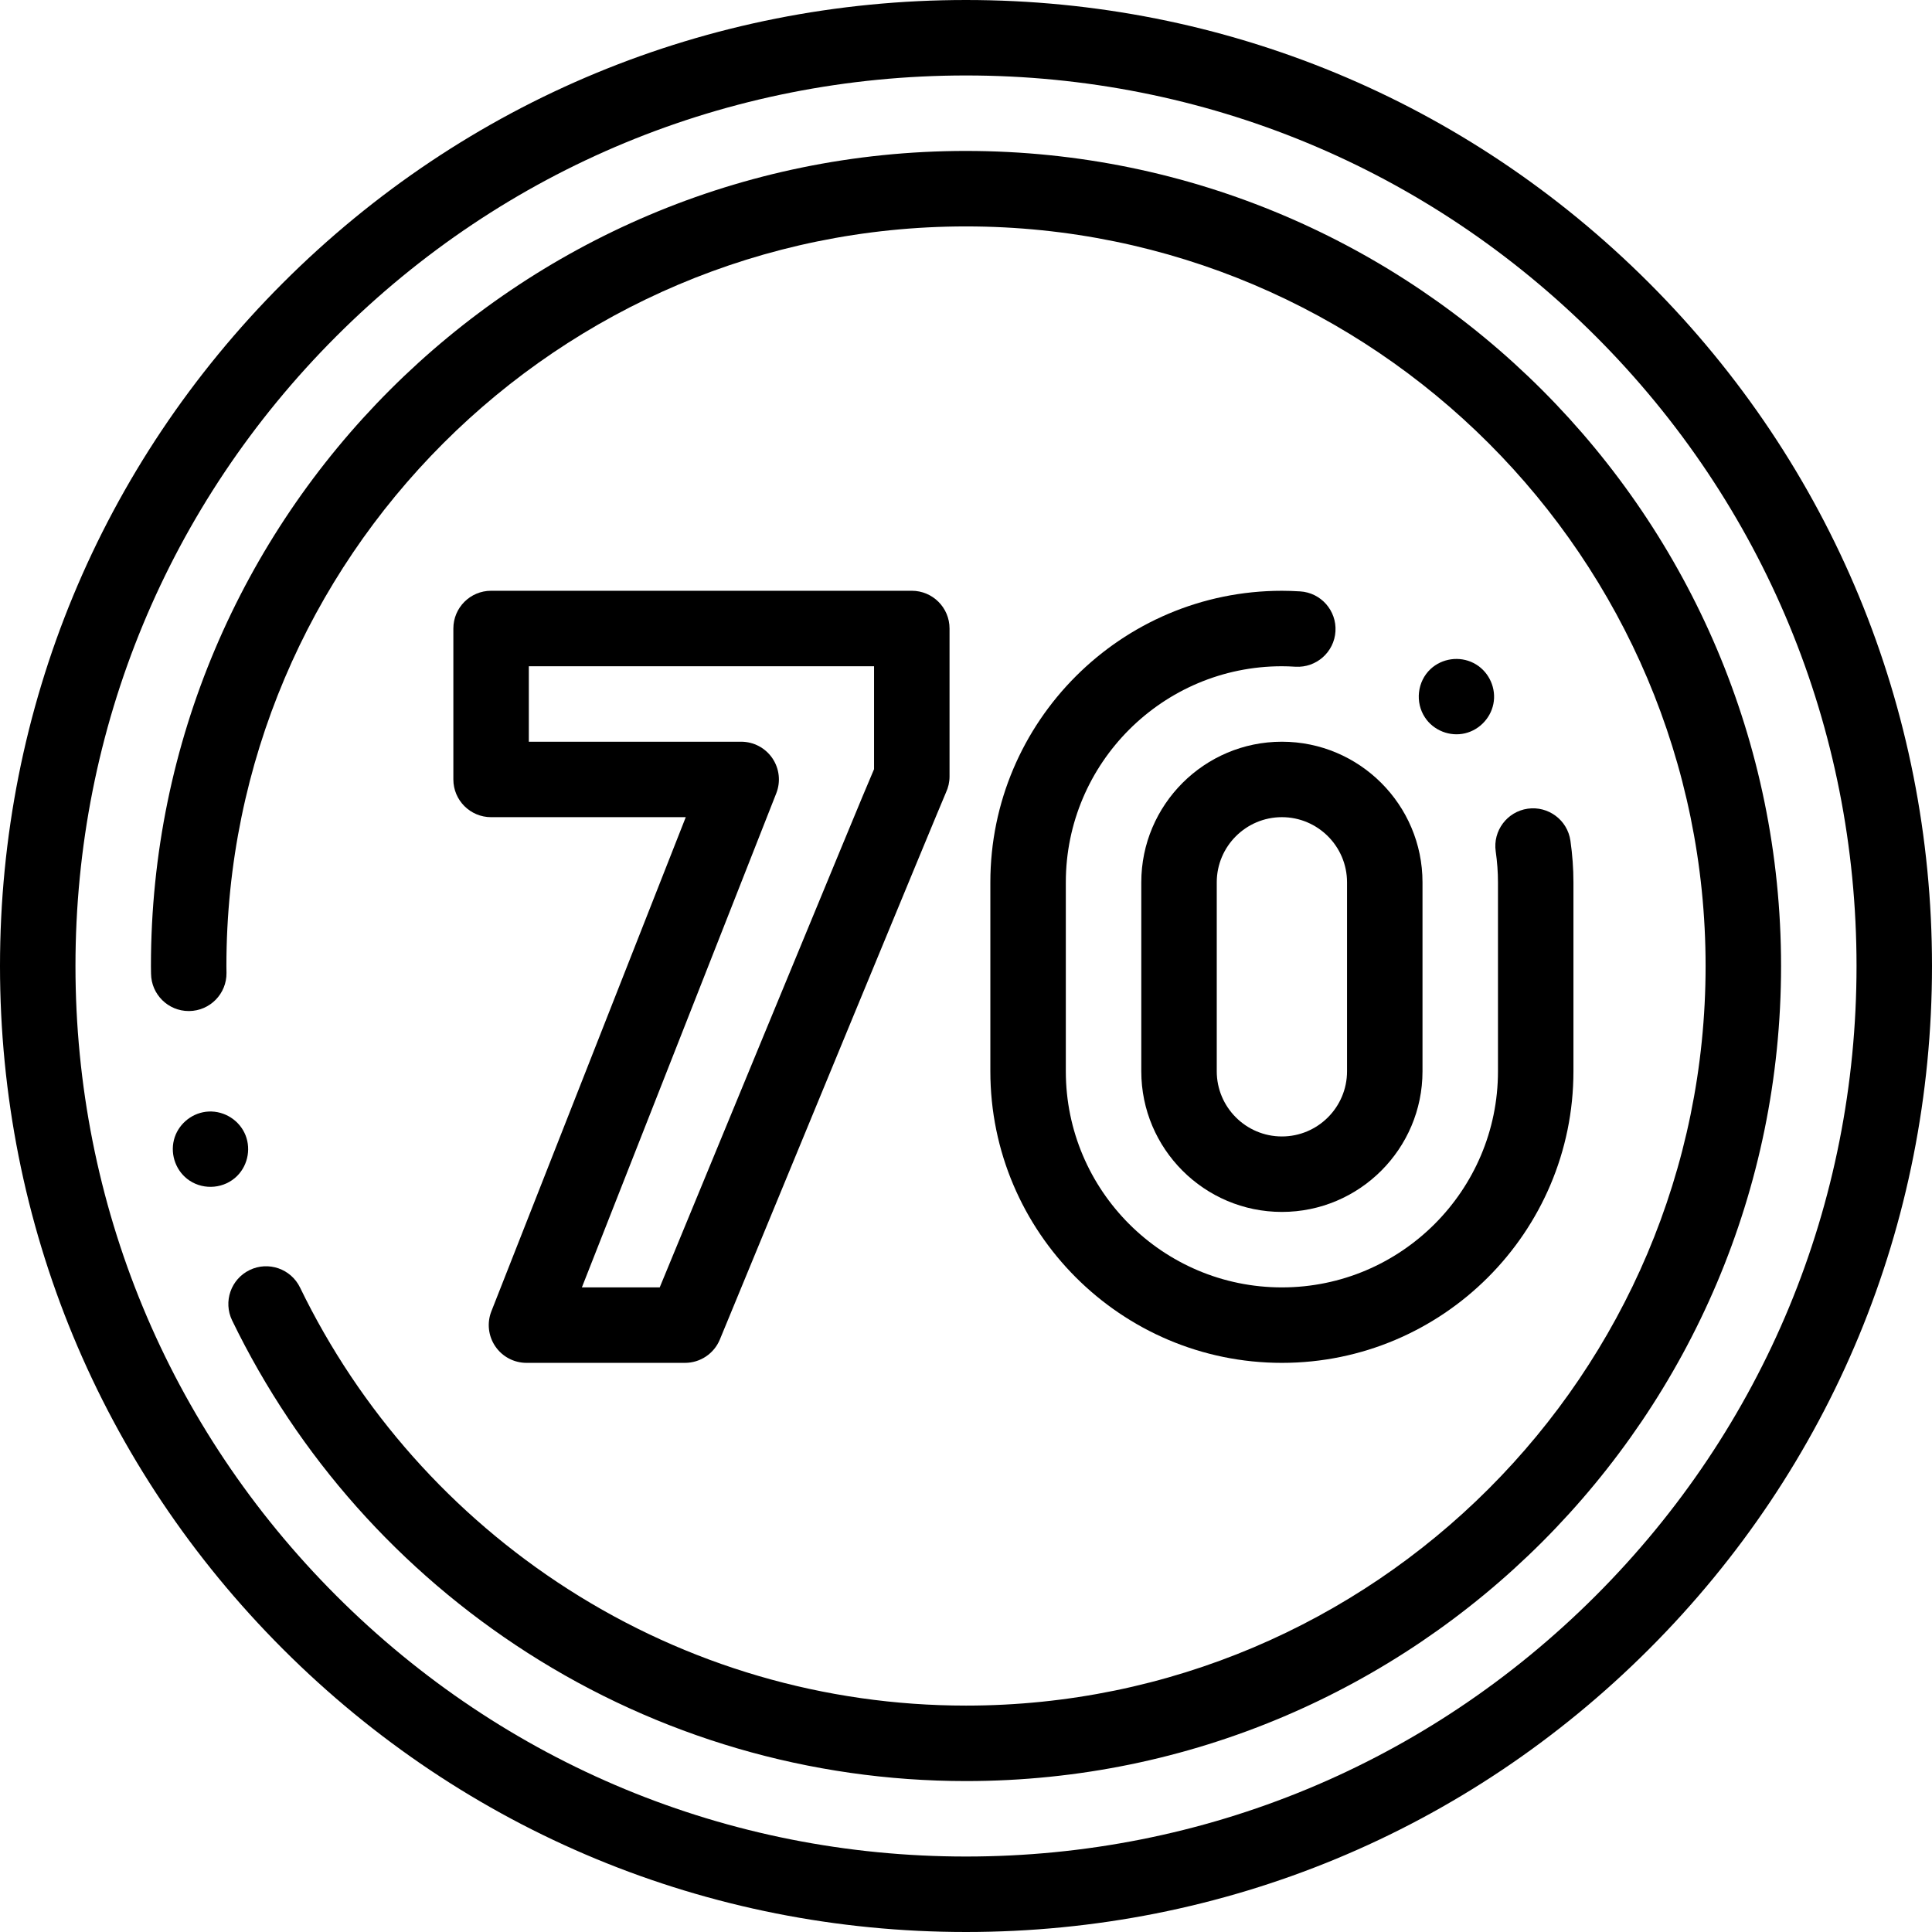 <svg height="512pt" viewBox="0 0 512 512" width="512pt" xmlns="http://www.w3.org/2000/svg"><path d="m437.02 74.98c-48.352-48.352-112.641-74.98-181.02-74.98s-132.668 26.629-181.02 74.98c-48.352 48.352-74.98 112.641-74.98 181.02s26.629 132.668 74.98 181.02c48.352 48.352 112.641 74.98 181.02 74.98s132.668-26.629 181.02-74.98c48.352-48.352 74.98-112.641 74.98-181.02s-26.629-132.668-74.98-181.02zm-14.141 347.898c-44.574 44.574-103.84 69.121-166.879 69.121s-122.305-24.547-166.879-69.121c-44.574-44.574-69.121-103.84-69.121-166.879s24.547-122.305 69.121-166.879c44.574-44.574 103.84-69.121 166.879-69.121s122.305 24.547 166.879 69.121c44.574 44.574 69.121 103.84 69.121 166.879s-24.547 122.305-69.121 166.879zm0 0"/><path d="m256 40c-119.102 0-216 96.898-216 216 0 .457.008.91.016 1.363l.012.68c.059 5.484 4.523 9.895 9.996 9.895h.109c5.52-.059 9.949-4.582 9.891-10.105l-.012-.82c-.004-.336-.012-.672-.012-1.012 0-108.074 87.926-196 196-196s196 87.926 196 196-87.926 196-196 196c-37.473 0-73.918-10.656-105.395-30.816-30.664-19.641-55.246-47.293-71.09-79.973-2.41-4.973-8.398-7.047-13.363-4.637-4.969 2.41-7.043 8.391-4.633 13.359 17.453 36 44.527 66.461 78.297 88.09 34.707 22.227 74.883 33.977 116.184 33.977 119.102 0 216-96.898 216-216s-96.898-216-216-216zm0 0"/><path d="m131.262 356.801c1.859 2.734 4.957 4.371 8.266 4.371h42c4.047 0 7.699-2.445 9.242-6.191 16.008-38.812 57.742-139.941 59.914-144.945.621-1.32.953-2.773.953-4.254v-39.223c0-5.52-4.48-10-10-10h-111.492c-5.52 0-10 4.48-10 10v40c0 5.523 4.48 10 10 10h51.59l-51.516 130.949c-1.211 3.082-.82 6.559 1.043 9.293zm118.859-145.734c-.152.246-.324.504-.535.777.191-.25.367-.512.535-.777zm.508-.914c-.109.227-.266.52-.465.844.168-.273.324-.555.465-.844zm-44.906.07c1.211-3.078.82-6.559-1.043-9.293-1.863-2.734-4.957-4.367-8.266-4.367h-56.27v-20h91.488v27.273c-1.434 3.305-3.941 9.355-8.75 20.973-5.648 13.645-13.152 31.812-20.652 49.969-11.258 27.27-22.5 54.516-27.398 66.395h-20.629zm0 0"/><path d="m344.543 156.723c-1.809-.109-3.344-.16-4.828-.16-42.602 0-77.262 34.656-77.262 77.258v50.09c0 42.602 34.66 77.262 77.262 77.262 42.602 0 77.262-34.66 77.262-77.262v-50.09c0-3.633-.27-7.344-.801-11.035-.785-5.465-5.855-9.25-11.324-8.473-5.465.789-9.258 5.859-8.473 11.324.395 2.746.598 5.5.598 8.184v50.09c0 31.574-25.688 57.262-57.262 57.262-31.574 0-57.262-25.688-57.262-57.262v-50.09c0-31.574 25.688-57.258 57.262-57.258 1.062 0 2.207.039 3.602.125 5.5.32 10.254-3.855 10.594-9.367.34-5.512-3.852-10.258-9.367-10.598zm0 0"/><path d="m339.715 196.562c-20.543 0-37.262 16.715-37.262 37.258v50.09c0 20.547 16.719 37.262 37.262 37.262 20.547 0 37.262-16.715 37.262-37.262v-50.09c0-20.547-16.715-37.258-37.262-37.258zm17.262 87.348c0 9.516-7.742 17.262-17.262 17.262-9.516 0-17.262-7.746-17.262-17.262v-50.09c0-9.516 7.746-17.262 17.262-17.262 9.52 0 17.262 7.746 17.262 17.262zm0 0"/><path d="m377.641 190.148c2.25 3.438 6.602 5.133 10.59 4.191 4.043-.953 7.168-4.426 7.652-8.562.48-4.105-1.684-8.18-5.363-10.062-3.719-1.906-8.348-1.266-11.406 1.586-3.527 3.297-4.141 8.84-1.473 12.848zm0 0"/><path d="m62.852 311.629c2.988-2.988 3.773-7.699 1.898-11.492-1.863-3.773-6.031-6.035-10.215-5.504-4.039.516-7.465 3.531-8.449 7.488-1.008 4.043.66 8.441 4.145 10.75 3.922 2.598 9.281 2.098 12.621-1.242zm0 0"/></svg>